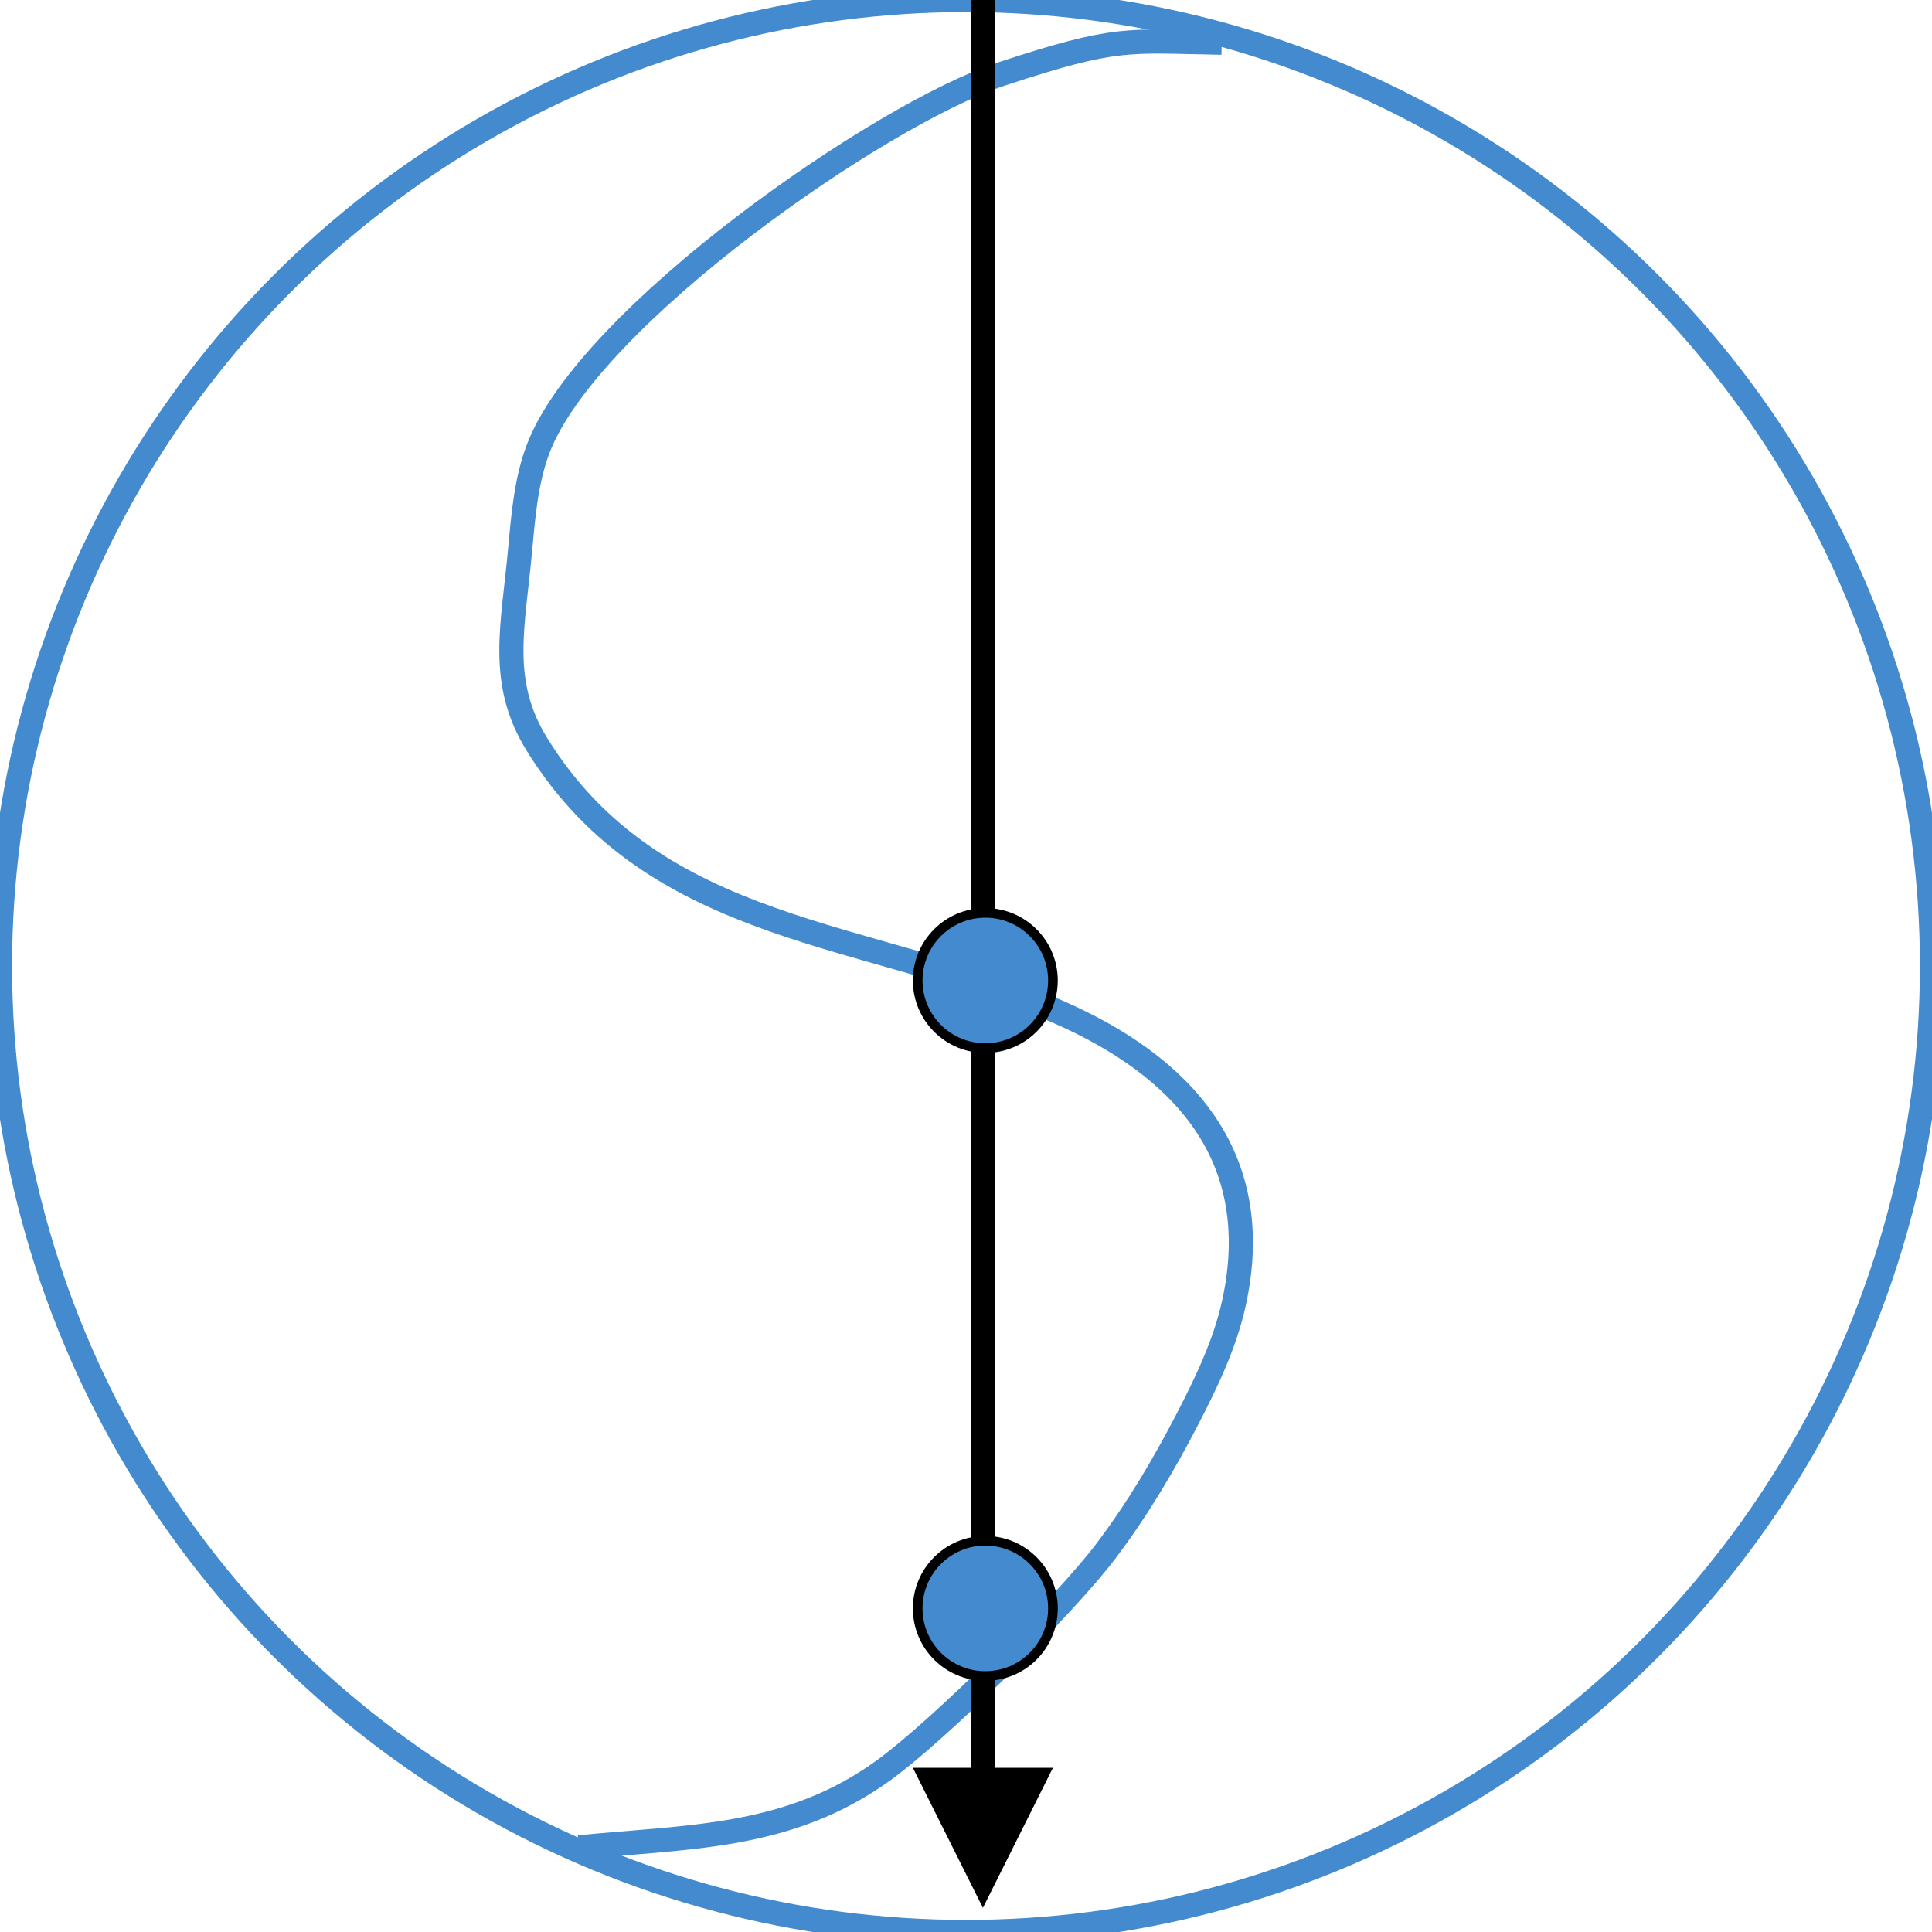 <?xml version="1.0" encoding="UTF-8"?>
<svg width="400px" height="400px" viewBox="0 0 400 400" version="1.1" xmlns="http://www.w3.org/2000/svg" xmlns:xlink="http://www.w3.org/1999/xlink">
    <!-- Generator: Sketch 61.2 (89653) - https://sketch.com -->
    <title>6</title>
    <desc>Created with Sketch.</desc>
    <g id="6" stroke="none" stroke-width="1" fill="none" fill-rule="evenodd">
        <circle id="Oval" stroke="#438ACE" stroke-width="5" fill-opacity="0" fill="#FFFFFF" cx="200" cy="200" r="200"></circle>
        <path d="M252.938,8.84 C233.246,8.506 231.41,7.395 207.262,15.344 C182.232,23.582 121.943,65.527 111.469,92.797 C108.922,99.428 108.339,106.696 107.691,113.77 C106.231,129.718 103.159,141.178 111.172,154.129 C135.704,193.777 180.277,192.604 218.938,209.438 C244.623,220.622 262.143,239.249 255.488,269.734 C253.662,278.102 249.892,285.988 245.961,293.598 C240.983,303.232 235.413,312.633 228.859,321.273 C220.267,332.602 194.5,358.161 182.891,366.559 C163.406,380.652 143.019,380.205 119.863,382.469" id="Path-4" stroke="#438ACE" stroke-width="5"></path>
        <path id="Line" d="M206,-2.5 L205.999,366 L218,366 L203.5,395 L189,366 L200.999,366 L201,-2.5 L206,-2.5 Z" fill="#000000" fill-rule="nonzero"></path>
        <circle id="Oval" stroke="#000000" stroke-width="2" fill="#438ACE" transform="translate(204, 203) rotate(-180) translate(-204, -203) " cx="204" cy="203" r="14"></circle>
        <circle id="Oval" stroke="#000000" stroke-width="2" fill="#438ACE" transform="translate(204, 333) rotate(-180) translate(-204, -333) " cx="204" cy="333" r="14"></circle>
    </g>
</svg>